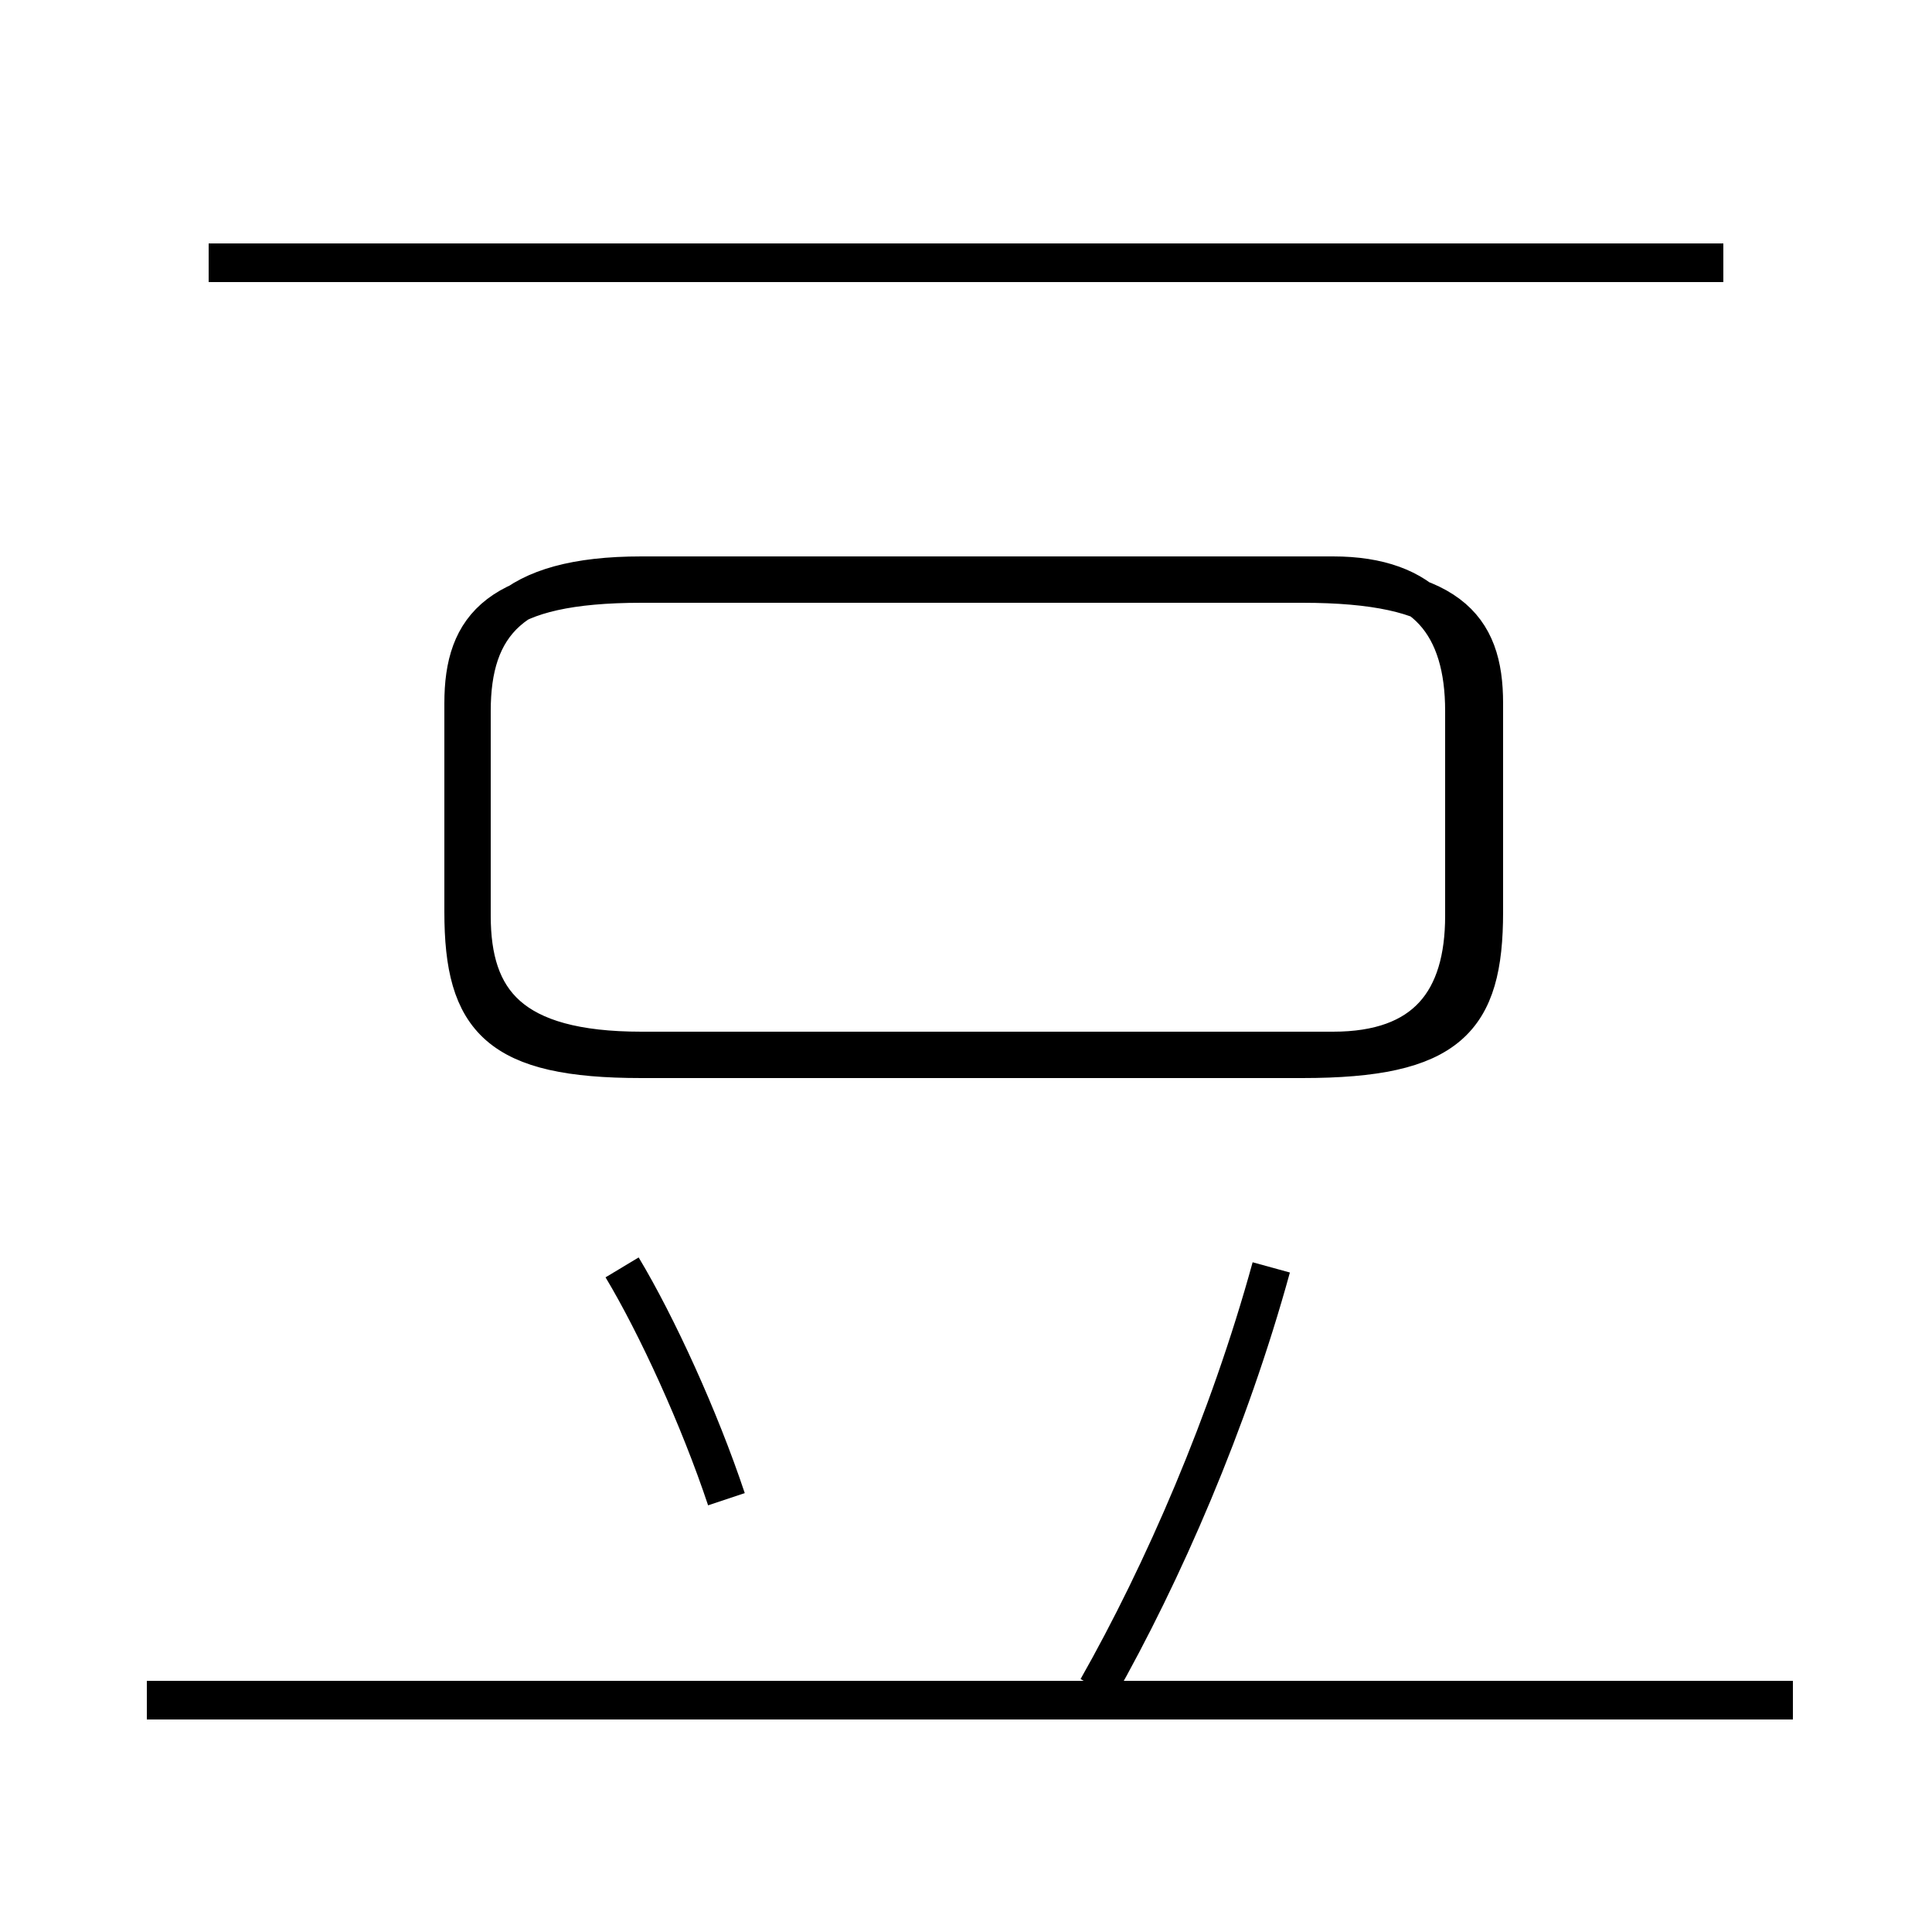 <?xml version='1.0' encoding='utf8'?>
<svg viewBox="0.0 -6.0 50.0 50.0" version="1.1" xmlns="http://www.w3.org/2000/svg">
<rect x="0.0" y="-6.0" width="50.0" height="50.0" fill="#808080" stroke="none"/>
<rect x="-1000" y="-1000" width="2000" height="2000" stroke="white" fill="white"/>
<g style="fill:white;stroke:#000000;  stroke-width:1">
<path d="M 16.6 -16.8 L 34.5 -16.8 C 36.9 -16.8 37.9 -18.1 37.9 -20.3 L 37.9 -25.6 C 37.9 -27.8 36.9 -29.1 34.5 -29.1 L 16.6 -29.1 C 13.2 -29.1 12.2 -27.8 12.2 -25.6 L 12.2 -20.3 C 12.2 -18.1 13.2 -16.8 16.6 -16.8 Z M 18.8 -5.2 C 18.1 -7.3 17.0 -9.7 16.1 -11.2 M 46.4 0.0 L 3.8 0.0 M 28.4 -0.3 C 30.1 -3.3 31.8 -7.2 32.9 -11.2 M 16.6 -16.6 L 33.7 -16.6 C 37.5 -16.6 38.4 -17.6 38.4 -20.4 L 38.4 -25.8 C 38.4 -27.8 37.5 -28.9 33.7 -28.9 L 16.6 -28.9 C 12.9 -28.9 12.0 -27.8 12.0 -25.8 L 12.0 -20.4 C 12.0 -17.6 12.9 -16.6 16.6 -16.6 Z M 44.6 -37.2 L 5.4 -37.2" transform="translate(0.0, 38.0)" />
</g>
</svg>